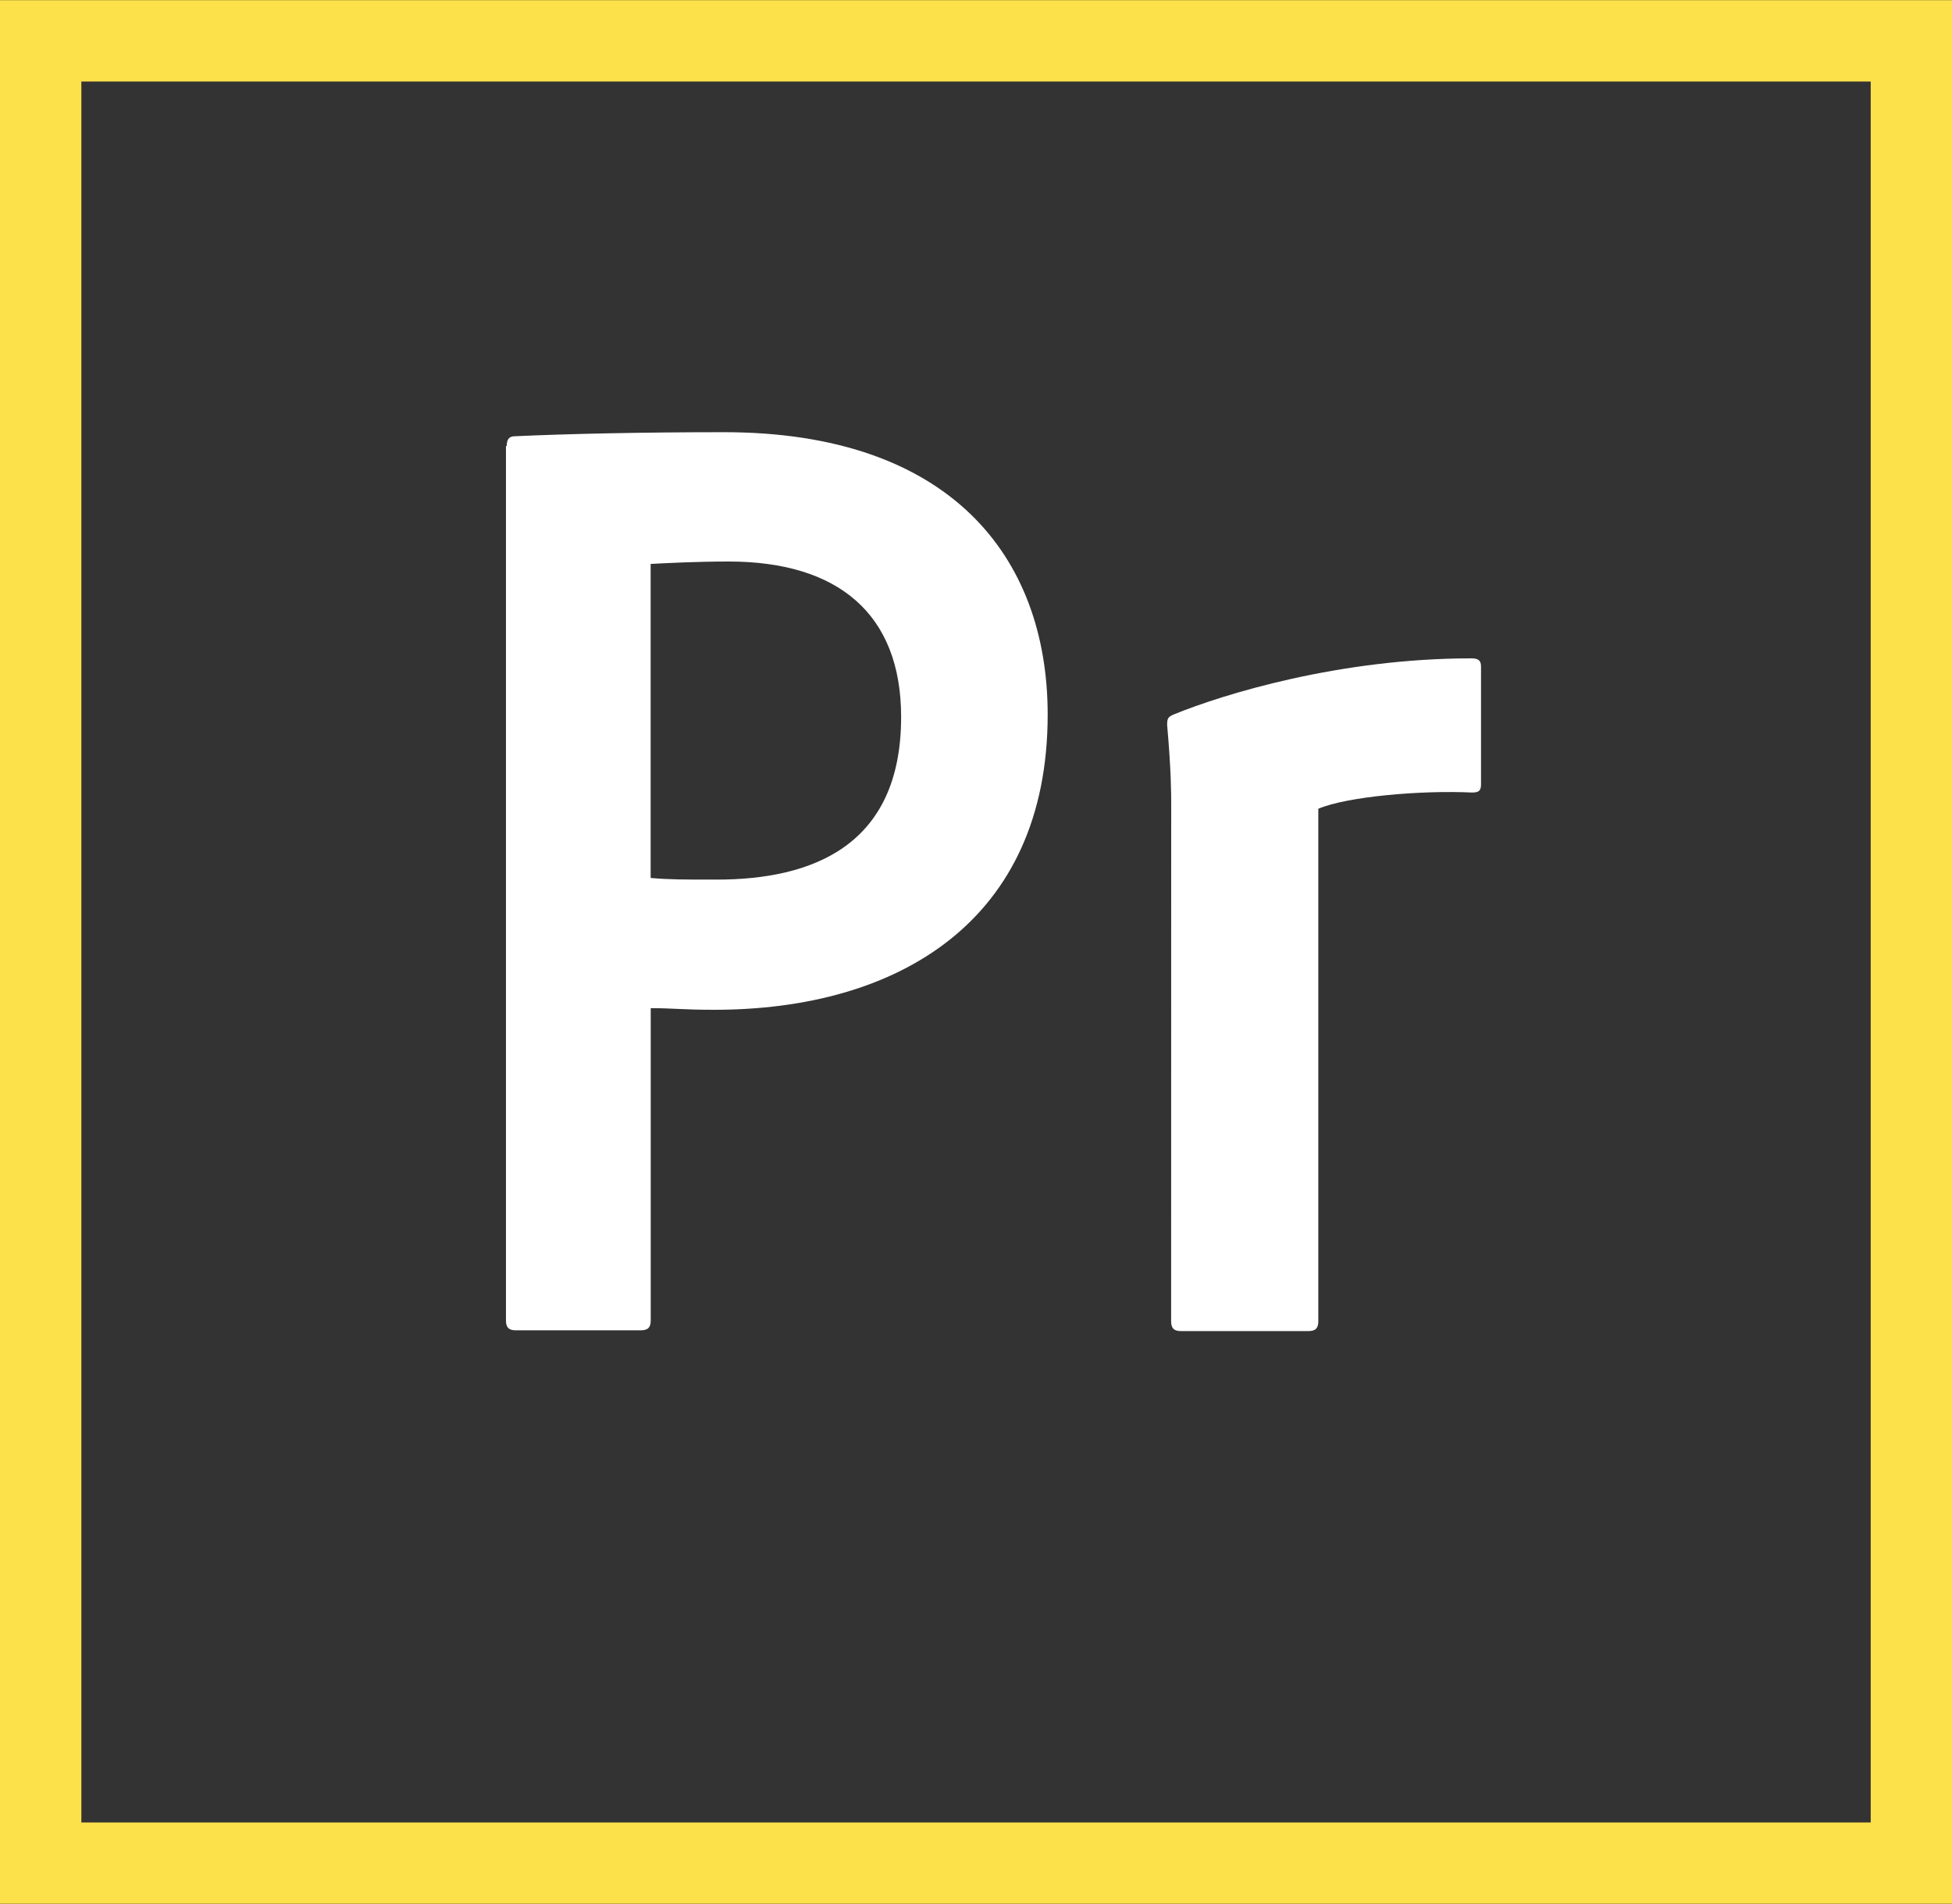 <?xml version="1.0" encoding="utf-8"?>
<!-- Generator: Adobe Illustrator 24.0.1, SVG Export Plug-In . SVG Version: 6.00 Build 0)  -->
<svg version="1.1" id="Calque_1" xmlns="http://www.w3.org/2000/svg" xmlns:xlink="http://www.w3.org/1999/xlink" x="0px" y="0px"
	 viewBox="0 0 2500 2438" style="enable-background:new 0 0 2500 2438;" xml:space="preserve">
<rect x="0" y="0" width="2500" height="2438" fill="#333333" stroke="none"/>
<style type="text/css">
	.st0{fill:#FCE14B;}
	.st1{fill:#FFFFFF;}
</style>
<path class="st0" d="M0,0.2v2437.5h2500V0.2H0z M2395.8,2333.6H104.2V104.4h2291.7V2333.6z"/>
<path class="st1" d="M1500,1029.4c0-12.5,0-42.7-5.2-101c0-8.3,1-10.4,8.3-13.5c63.5-26,212.5-71.9,381.2-71.9
	c8.3,0,12.5,2.1,12.5,10.4v151c0,8.3-3.1,10.4-11.5,10.4c-65.6-3.1-160.4,5.2-196.9,20.8v656.3c0,8.3-3.1,12.5-12.5,12.5h-163.5
	c-8.3,0-12.5-3.1-12.5-12.5L1500,1029.4L1500,1029.4z"/>
<path class="st1" d="M927.1,553.4c-103.1,0-201,2.1-267.7,5.2c-8.3,0-10.4,5.2-10.4,12.5l0,0h-1v1119.8c0,9.4,4.2,12.5,12.5,12.5
	h160.4c9.4,0,12.5-4.2,12.5-12.5v-400c28.1,0,41.7,2.1,81.3,2.1c235.4,0,427.1-113.5,427.1-378.1
	C1341.7,711.7,1215.6,553.4,927.1,553.4z M917.7,1126.3c-41.7,0-60.4,0-84.4-2.1h0V722.1c18.8-1,58.3-3.1,100-3.1
	c139.6,0,220.8,66.7,220.8,199C1154.2,1083.6,1039.6,1126.3,917.7,1126.3z"/>
</svg>
